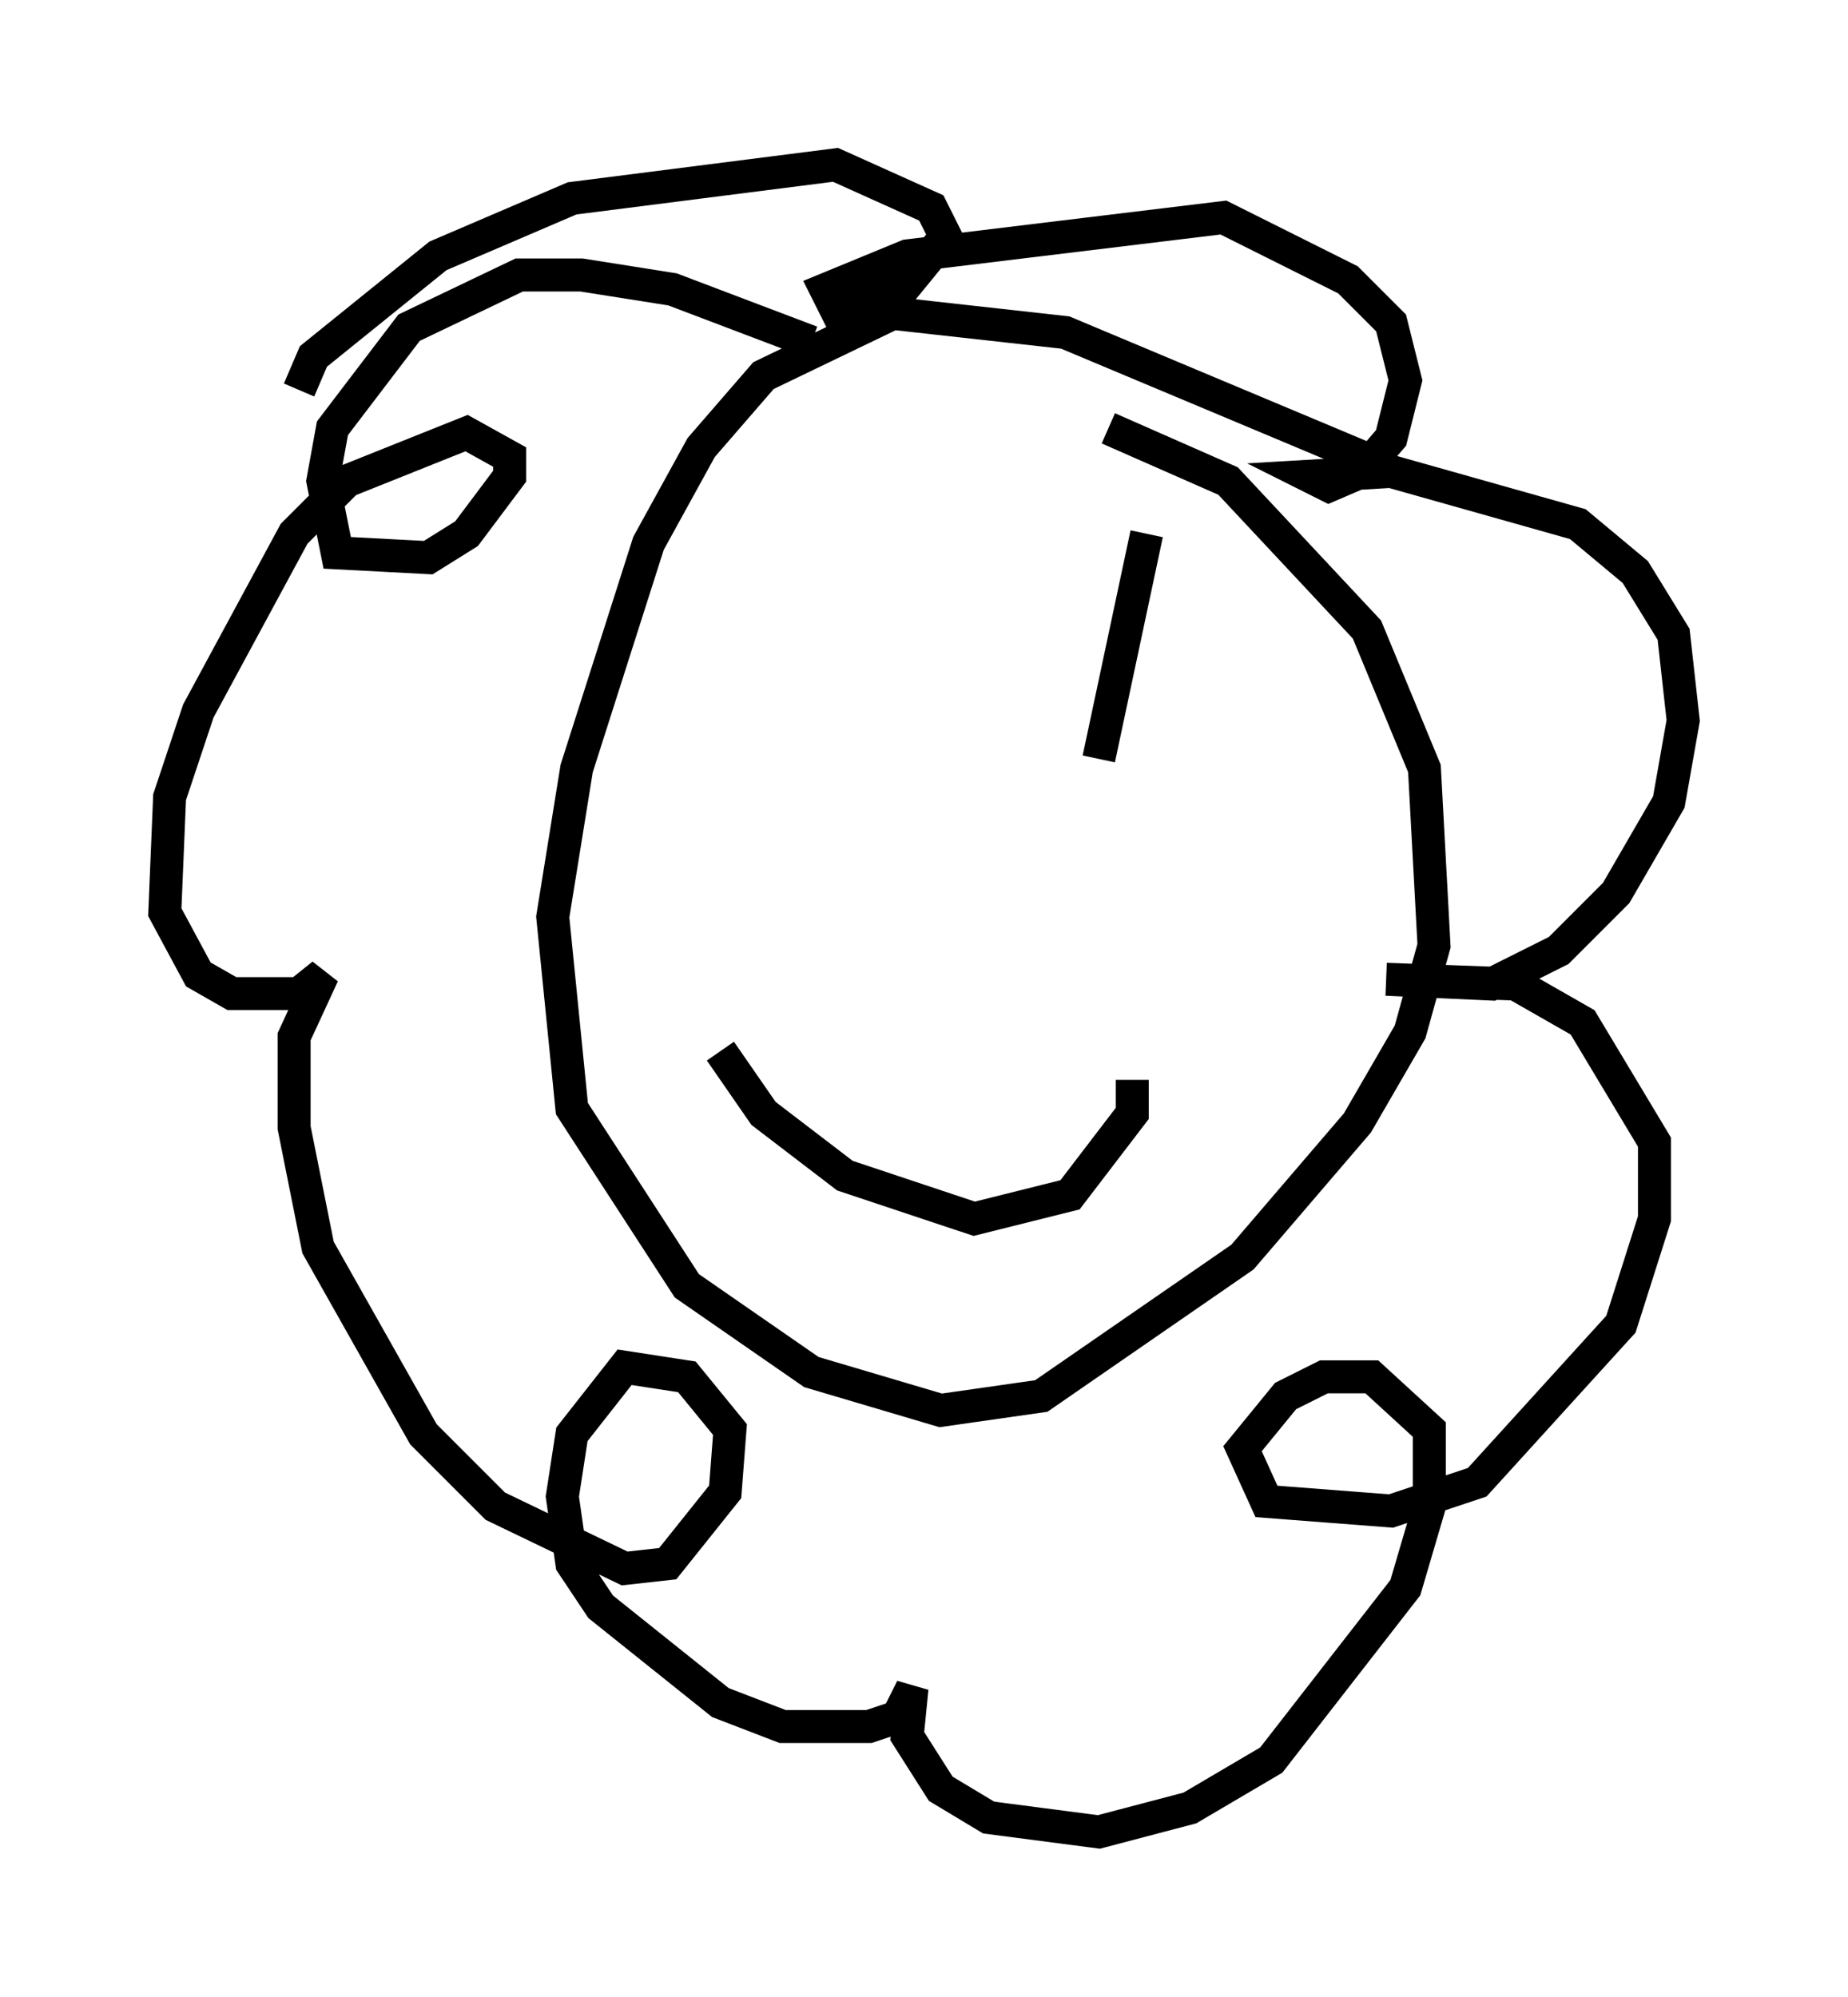 <?xml version="1.0" encoding="utf-8" ?>
<svg baseProfile="full" height="60.547" version="1.1" width="56.045" xmlns="http://www.w3.org/2000/svg" xmlns:ev="http://www.w3.org/2001/xml-events" xmlns:xlink="http://www.w3.org/1999/xlink"><defs /><rect fill="white" height="60.547" width="56.045" x="0" y="0" /><path d="M26.933, 13.86 m-1.453, 10.603 m9.296, -8.279 l-1.453, 6.827 m-11.475, 8.86 l1.307, 1.888 2.469, 1.888 l3.922, 1.307 2.905, -0.726 l1.888, -2.469 0.0, -1.017 m6.972, -18.883 l-9.006, -3.777 -5.229, -0.581 l-3.922, 1.888 -1.888, 2.179 l-1.598, 2.905 -2.179, 6.827 l-0.726, 4.503 0.581, 5.81 l3.486, 5.374 3.777, 2.615 l3.922, 1.162 3.05, -0.436 l6.101, -4.212 3.486, -4.067 l1.598, -2.76 0.726, -2.615 l-0.291, -5.374 -1.743, -4.212 l-4.212, -4.503 -3.631, -1.598 m-9.006, -2.615 l-4.212, -1.598 -2.76, -0.436 l-1.888, 0.0 -3.341, 1.598 l-2.324, 3.05 -0.291, 1.598 l0.436, 2.179 2.76, 0.145 l1.162, -0.726 1.307, -1.743 l0.0, -0.581 -1.307, -0.726 l-3.631, 1.453 -1.598, 1.598 l-2.905, 5.374 -0.872, 2.615 l-0.145, 3.486 1.017, 1.888 l1.017, 0.581 2.034, 0.0 l0.726, -0.581 -0.872, 1.888 l0.0, 2.76 0.726, 3.631 l3.196, 5.665 2.179, 2.179 l3.922, 1.888 1.307, -0.145 l1.743, -2.179 0.145, -1.888 l-1.307, -1.598 -1.888, -0.291 l-1.598, 2.034 -0.291, 1.888 l0.291, 2.034 0.872, 1.307 l3.631, 2.905 1.888, 0.726 l2.615, 0.0 0.872, -0.291 l0.436, -0.872 -0.145, 1.453 l1.017, 1.598 1.453, 0.872 l3.341, 0.436 2.76, -0.726 l2.469, -1.453 4.067, -5.229 l0.726, -2.469 0.0, -2.324 l-1.743, -1.598 -1.453, 0.0 l-1.162, 0.581 -1.307, 1.598 l0.726, 1.598 3.777, 0.291 l2.615, -0.872 4.358, -4.793 l1.017, -3.196 0.0, -2.324 l-2.179, -3.631 -2.034, -1.162 l-3.922, -0.145 3.196, 0.145 l2.034, -1.017 1.743, -1.743 l1.598, -2.76 0.436, -2.469 l-0.291, -2.615 -1.162, -1.888 l-1.743, -1.453 -5.665, -1.598 l-2.469, 0.145 0.581, 0.291 l1.017, -0.436 0.872, -1.017 l0.436, -1.743 -0.436, -1.743 l-1.307, -1.307 -3.777, -1.888 l-9.587, 1.162 -2.469, 1.017 l0.291, 0.581 2.034, -0.581 l1.307, -1.598 -0.436, -0.872 l-2.905, -1.307 -7.989, 1.017 l-4.067, 1.743 -3.777, 3.05 l-0.436, 1.017 " fill="none" stroke="black" stroke-width="1" /></svg>